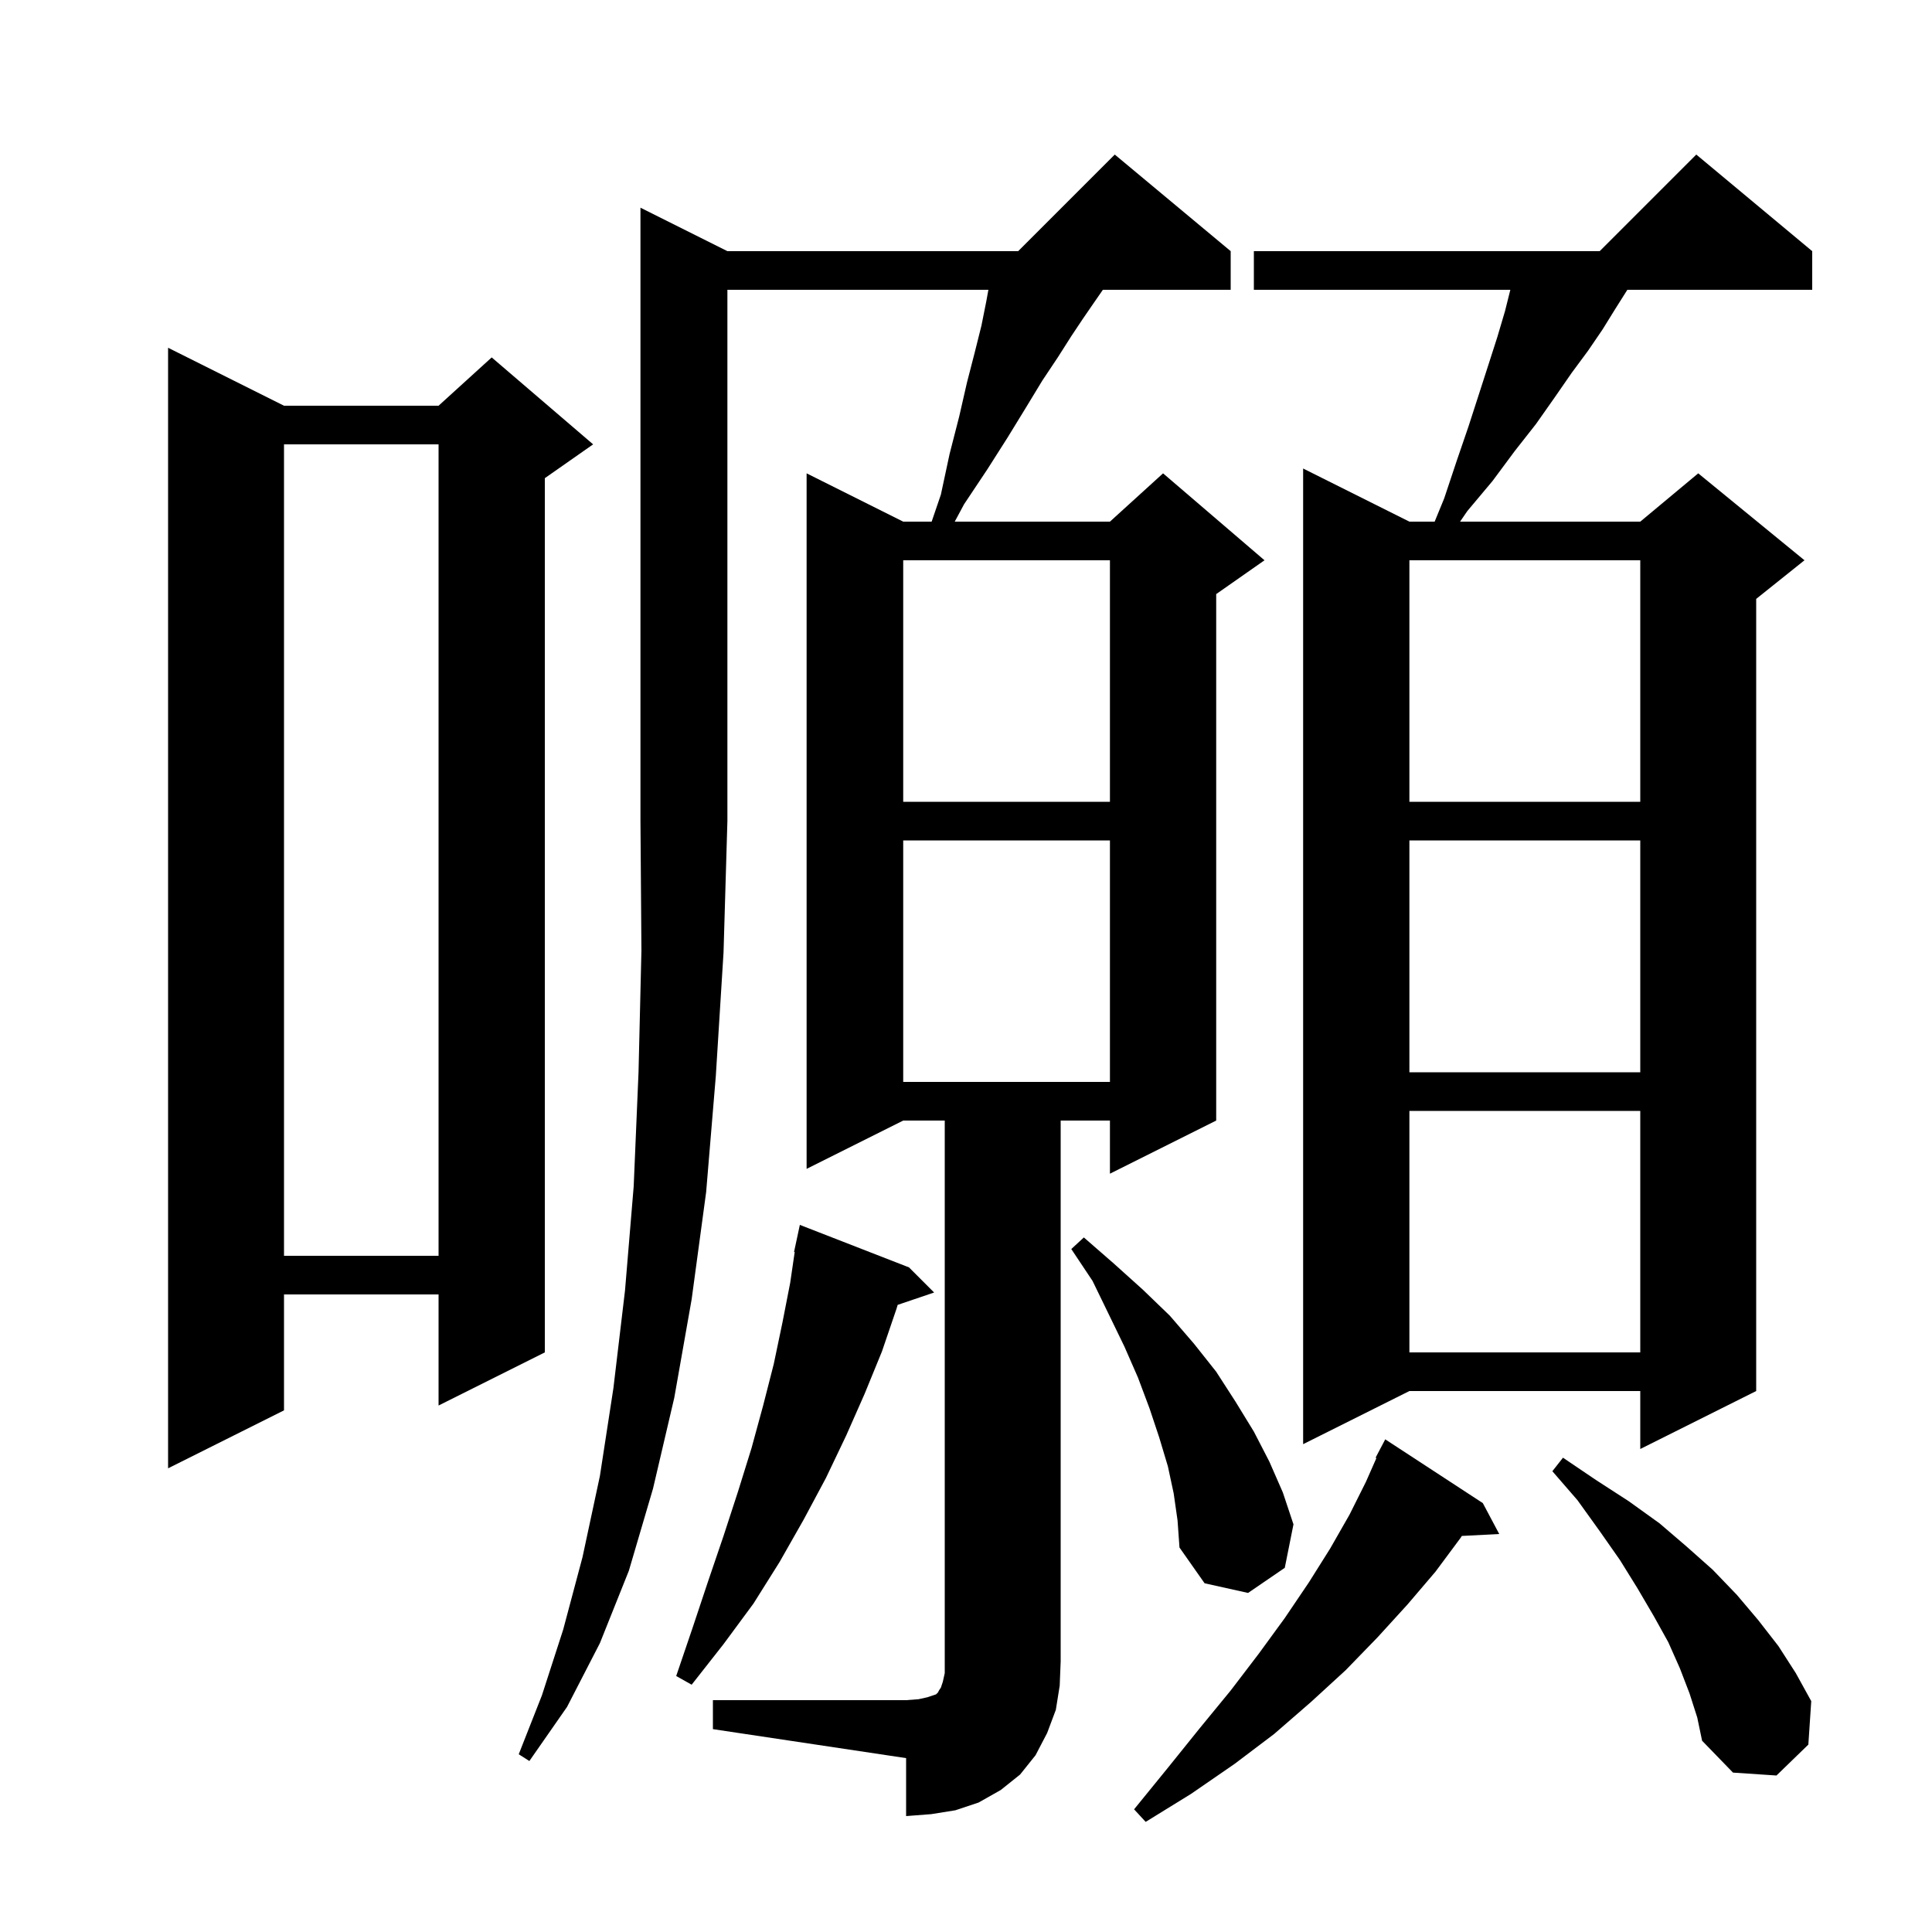<svg xmlns="http://www.w3.org/2000/svg" xmlns:xlink="http://www.w3.org/1999/xlink" version="1.1" baseProfile="full" viewBox="0 0 200 200" width="200" height="200">
<g fill="black">
<path d="M 153.5 155.6 L 155.2 158.8 L 151.328 159 L 151.2 159.2 L 148.6 162.7 L 145.7 166.1 L 142.6 169.5 L 139.3 172.9 L 135.7 176.2 L 131.9 179.5 L 127.8 182.6 L 123.3 185.7 L 118.6 188.6 L 117.4 187.3 L 120.9 183.0 L 124.2 178.9 L 127.4 175.0 L 130.3 171.2 L 133.0 167.5 L 135.5 163.8 L 137.7 160.3 L 139.7 156.8 L 141.4 153.4 L 142.487 150.937 L 142.4 150.9 L 143.4 149.0 Z M 174.9 175.3 L 173.9 172.7 L 172.7 170.0 L 171.2 167.3 L 169.5 164.4 L 167.7 161.5 L 165.6 158.5 L 163.3 155.3 L 160.7 152.3 L 161.8 150.9 L 165.2 153.2 L 168.6 155.4 L 171.8 157.7 L 174.6 160.1 L 177.3 162.5 L 179.8 165.1 L 182.0 167.7 L 184.1 170.4 L 185.9 173.2 L 187.5 176.1 L 187.2 180.6 L 183.9 183.8 L 179.4 183.5 L 176.2 180.2 L 175.7 177.8 Z M 75.3 26.0 L 105.4 26.0 L 115.4 16.0 L 127.4 26.0 L 127.4 30.0 L 114.167 30.0 L 114.1 30.1 L 113.2 31.4 L 112.1 33.0 L 110.9 34.8 L 109.5 37.0 L 107.9 39.4 L 106.2 42.2 L 104.3 45.3 L 102.2 48.6 L 99.8 52.2 L 98.834 54.0 L 114.9 54.0 L 120.4 49.0 L 130.9 58.0 L 125.9 61.5 L 125.9 116.0 L 114.9 121.5 L 114.9 116.0 L 109.8 116.0 L 109.8 172.0 L 109.7 174.5 L 109.3 177.0 L 108.4 179.4 L 107.2 181.7 L 105.6 183.7 L 103.6 185.3 L 101.3 186.6 L 98.9 187.4 L 96.4 187.8 L 93.8 188.0 L 93.8 182.0 L 73.8 179.0 L 73.8 176.0 L 93.8 176.0 L 95.1 175.9 L 96.0 175.7 L 96.9 175.4 L 97.1 175.2 L 97.2 175.0 L 97.4 174.7 L 97.6 174.1 L 97.8 173.2 L 97.8 116.0 L 93.5 116.0 L 83.5 121.0 L 83.5 49.0 L 93.5 54.0 L 96.445 54.0 L 97.4 51.2 L 98.3 47.0 L 99.3 43.1 L 100.1 39.6 L 100.9 36.5 L 101.6 33.7 L 102.1 31.2 L 102.318 30.0 L 75.3 30.0 L 75.3 85.0 L 74.9 98.6 L 74.1 111.4 L 73.1 123.4 L 71.6 134.5 L 69.8 144.7 L 67.6 154.1 L 65.1 162.6 L 62.1 170.1 L 58.7 176.7 L 54.8 182.3 L 53.7 181.6 L 56.1 175.5 L 58.3 168.7 L 60.3 161.2 L 62.1 152.8 L 63.5 143.7 L 64.7 133.6 L 65.6 122.8 L 66.1 111.0 L 66.4 98.4 L 66.3 85.0 L 66.3 21.5 Z M 94.1 131.2 L 96.7 133.8 L 92.927 135.08 L 92.8 135.5 L 91.3 139.9 L 89.5 144.3 L 87.6 148.6 L 85.5 153.0 L 83.2 157.3 L 80.7 161.7 L 78.0 166.0 L 74.9 170.2 L 71.6 174.4 L 70.0 173.5 L 71.7 168.5 L 73.3 163.7 L 74.9 159.0 L 76.4 154.4 L 77.8 149.9 L 79.0 145.5 L 80.1 141.2 L 81.0 136.9 L 81.8 132.8 L 82.267 129.609 L 82.2 129.6 L 82.8 126.8 Z M 121.5 154.6 L 120.9 151.8 L 120.0 148.8 L 119.0 145.8 L 117.8 142.6 L 116.4 139.4 L 114.8 136.1 L 113.1 132.6 L 110.9 129.3 L 112.2 128.1 L 115.3 130.8 L 118.3 133.5 L 121.1 136.2 L 123.6 139.1 L 125.9 142.0 L 127.9 145.1 L 129.8 148.2 L 131.4 151.3 L 132.8 154.5 L 133.9 157.8 L 133.0 162.3 L 129.2 164.9 L 124.7 163.9 L 122.1 160.2 L 121.9 157.4 Z M 29.4 42.0 L 45.4 42.0 L 50.9 37.0 L 61.4 46.0 L 56.4 49.5 L 56.4 140.0 L 45.4 145.5 L 45.4 134.0 L 29.4 134.0 L 29.4 146.0 L 17.4 152.0 L 17.4 36.0 Z M 187.6 26.0 L 187.6 30.0 L 168.462 30.0 L 168.4 30.1 L 167.2 32.0 L 165.9 34.1 L 164.4 36.3 L 162.7 38.6 L 160.9 41.2 L 159.0 43.9 L 156.8 46.7 L 154.5 49.8 L 151.9 52.9 L 151.146 54.0 L 169.8 54.0 L 175.8 49.0 L 186.8 58.0 L 181.8 62.0 L 181.8 144.0 L 169.8 150.0 L 169.8 144.0 L 145.9 144.0 L 134.9 149.5 L 134.9 48.5 L 145.9 54.0 L 148.515 54.0 L 149.5 51.6 L 150.8 47.7 L 152.0 44.2 L 153.1 40.8 L 154.1 37.7 L 155.0 34.9 L 155.8 32.2 L 156.35 30.0 L 129.8 30.0 L 129.8 26.0 L 165.6 26.0 L 175.6 16.0 Z M 145.9 115.0 L 145.9 140.0 L 169.8 140.0 L 169.8 115.0 Z M 29.4 46.0 L 29.4 130.0 L 45.4 130.0 L 45.4 46.0 Z M 93.5 87.0 L 93.5 112.0 L 114.9 112.0 L 114.9 87.0 Z M 145.9 87.0 L 145.9 111.0 L 169.8 111.0 L 169.8 87.0 Z M 145.9 58.0 L 145.9 83.0 L 169.8 83.0 L 169.8 58.0 Z M 93.5 58.0 L 93.5 83.0 L 114.9 83.0 L 114.9 58.0 Z " />
</g>
</svg>
